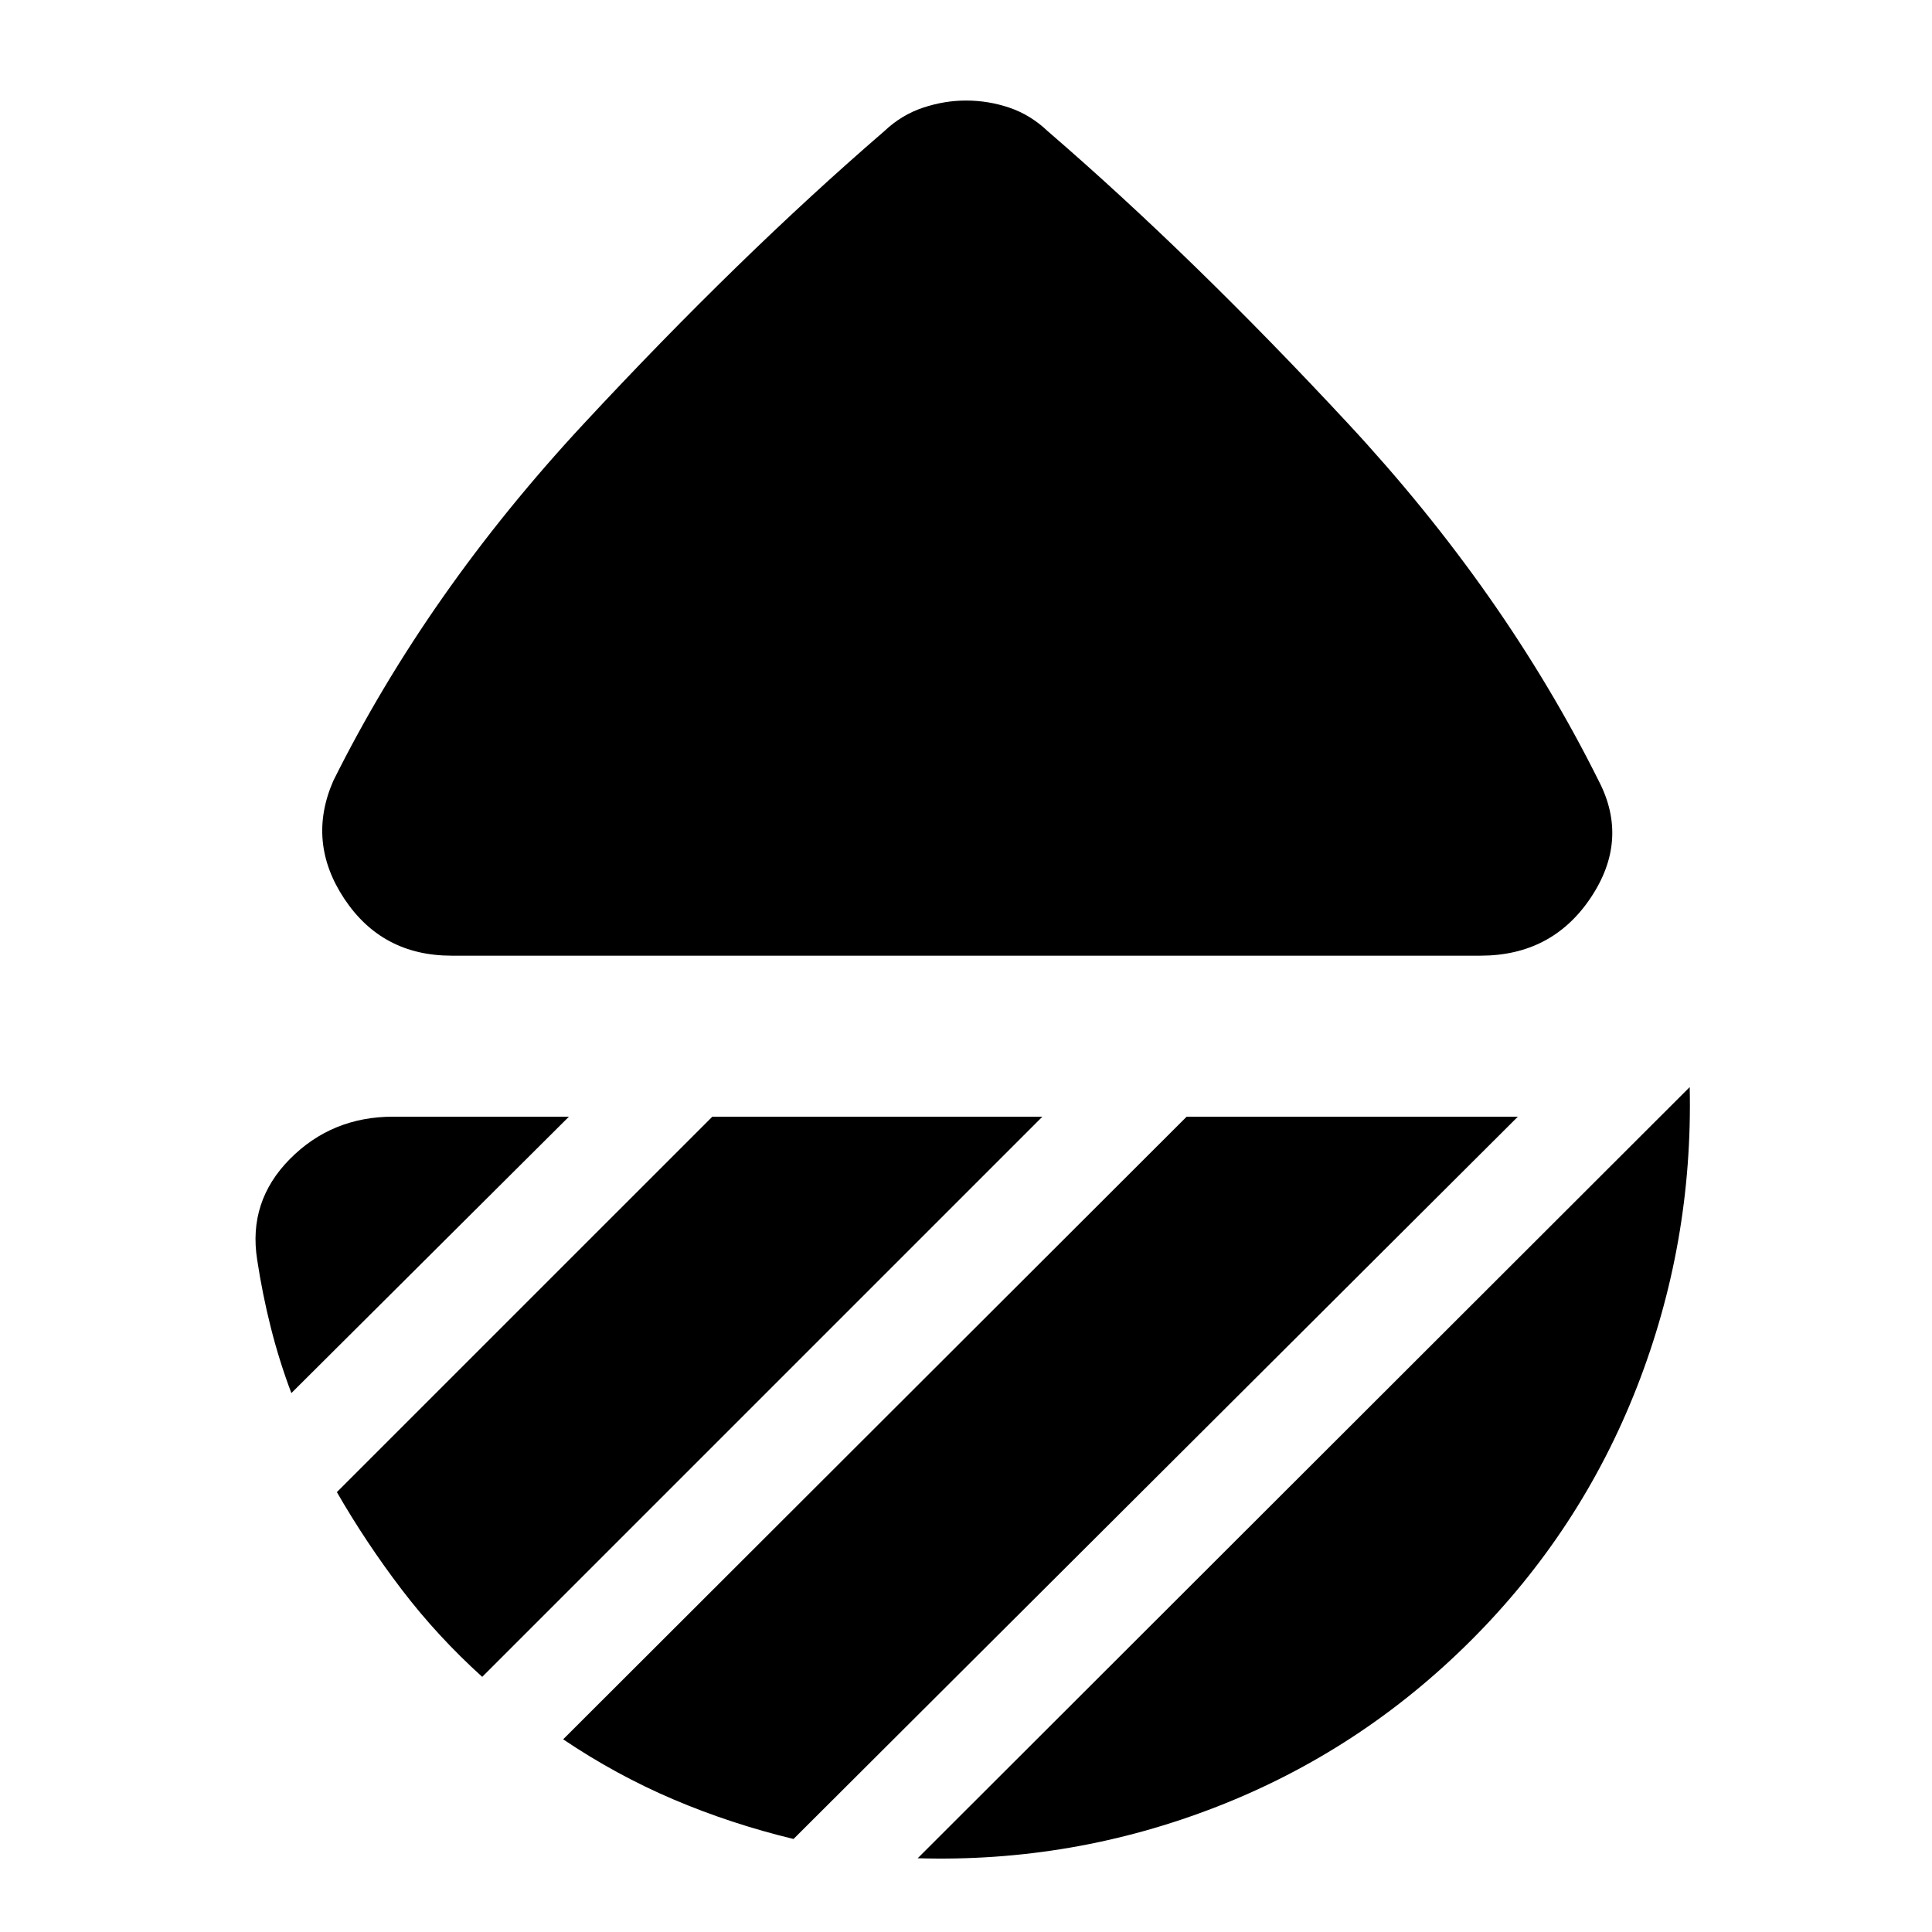 <svg xmlns="http://www.w3.org/2000/svg" height="24" viewBox="0 -960 960 960" width="24"><path d="M224.39-485.13q-34.52 0-53.28-28.24-18.76-28.24-5.5-58.63 46.69-93.74 124.35-177.33 77.65-83.58 149.39-145.45 8.56-8.13 19.26-11.7 10.69-3.56 21.39-3.56 11.13 0 21.61 3.56 10.48 3.57 19.04 11.7 71.74 61.87 149.39 145.45Q747.7-665.74 794.39-572q15.26 29.39-4 58.13-19.26 28.74-54.78 28.74H224.39Zm615.22 65.3q1.69 77.66-26.22 149.03t-82.3 125.76q-54.96 54.95-126.48 82.8Q533.09-34.39 456-36.65l383.61-383.18Zm-249.96 14.7h164.57L394.3-46.22q-31.26-7.56-59.74-19.69-28.47-12.13-54.73-29.83l309.82-309.39Zm-235.69 0h164L239.61-126.78q-22.26-20.13-39.96-43.33-17.69-23.19-32.26-48.46l186.57-186.56Zm-71.26 0L144.78-267.78q-6-15.87-10.22-32.59-4.21-16.72-6.78-33.72-4.56-28.95 16.26-50 20.83-21.04 51.35-21.04h87.31Z"/></svg>